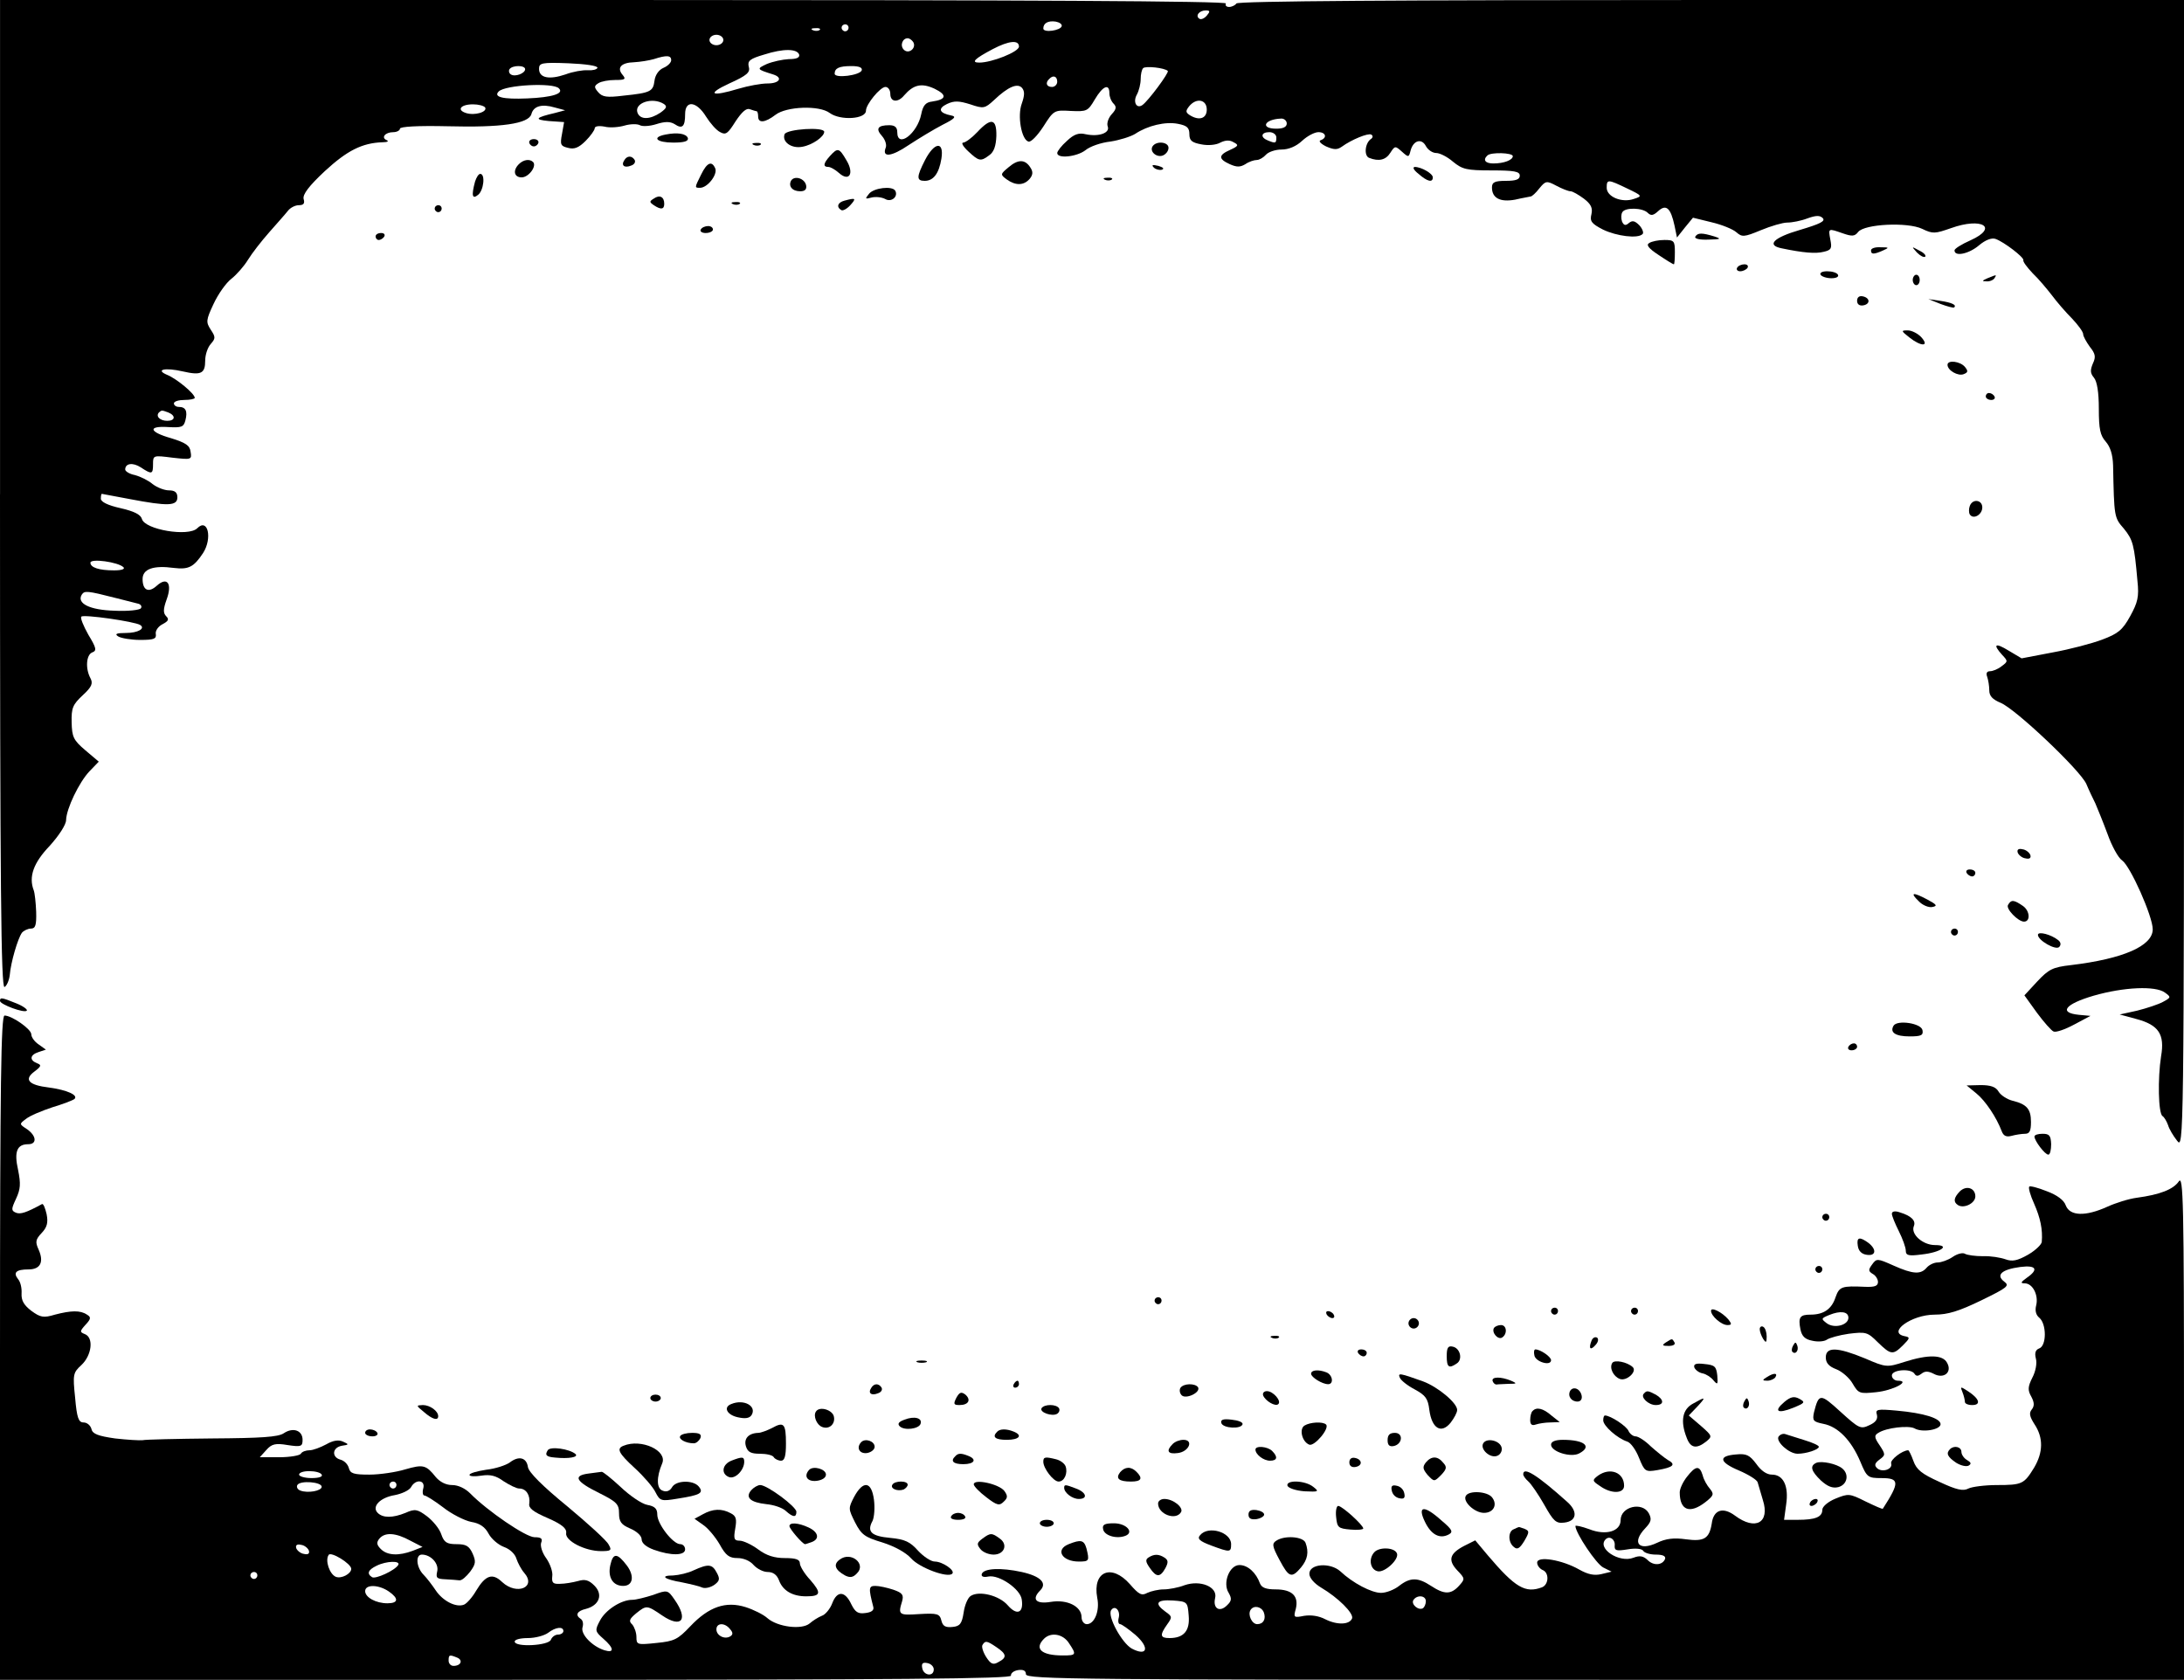 <?xml version="1.0" standalone="no"?>
<!DOCTYPE svg PUBLIC "-//W3C//DTD SVG 20010904//EN"
 "http://www.w3.org/TR/2001/REC-SVG-20010904/DTD/svg10.dtd">
<svg version="1.0" xmlns="http://www.w3.org/2000/svg"
 width="628pt" height="483pt" viewBox="0 0 628 483"
 preserveAspectRatio="xMidYMid meet">

<g transform="translate(0,483) scale(0.1,-0.1)"
fill="#000000" stroke="none">
<path d="M0 3409 c0 -1132 3 -1420 13 -1417 6 3 13 18 15 34 3 37 23 105 35
122 5 6 17 12 26 12 13 0 16 10 15 48 -1 26 -4 54 -7 62 -15 39 -1 79 46 128
27 30 47 61 47 74 1 33 37 108 67 140 l27 28 -39 33 c-34 29 -38 38 -39 80 -1
41 3 51 32 78 26 24 30 34 22 49 -15 28 -12 67 5 74 14 5 12 13 -11 51 -14 25
-24 49 -20 52 6 7 153 -14 169 -24 16 -10 -6 -23 -41 -23 -28 0 -33 -3 -22
-10 8 -5 37 -10 63 -10 40 0 47 3 45 17 -2 9 7 22 19 28 17 9 20 14 11 23 -9
9 -9 20 1 48 17 46 2 67 -28 40 -24 -22 -41 -13 -41 19 0 29 31 40 90 32 42
-5 57 2 84 43 27 42 14 102 -17 71 -25 -25 -151 -4 -159 27 -4 13 -23 22 -62
31 -36 8 -56 18 -56 27 0 8 1 14 3 14 1 0 37 -7 80 -15 110 -21 137 -20 137 5
0 14 -7 20 -24 20 -13 0 -34 8 -47 18 -13 11 -36 22 -51 26 -16 3 -28 11 -28
16 0 18 22 21 45 6 32 -21 35 -20 35 10 0 25 1 25 56 18 54 -6 56 -6 52 17 -2
18 -14 26 -56 39 -64 18 -68 36 -8 32 38 -2 44 0 49 19 7 27 1 39 -19 39 -8 0
-14 5 -14 10 0 6 14 10 30 10 17 0 30 3 30 6 0 12 -52 55 -79 66 -36 15 -7 22
45 10 52 -12 64 -6 64 31 0 17 7 38 16 48 14 16 14 20 0 41 -14 22 -14 27 8
74 13 28 36 61 52 73 15 12 36 36 47 54 11 18 38 53 61 79 22 25 47 53 54 62
7 9 21 16 31 16 14 0 18 5 14 18 -3 13 15 37 61 80 64 59 107 81 166 83 14 0
19 3 12 6 -17 7 -5 23 19 23 10 0 19 5 19 10 0 6 50 9 138 7 153 -4 232 7 240
35 6 23 30 30 67 19 l30 -8 -30 -8 c-56 -13 -60 -19 -17 -23 l44 -3 -6 -34
c-6 -31 -4 -35 17 -40 18 -5 31 0 51 20 14 14 26 31 26 36 0 6 11 8 28 5 15
-4 41 -2 58 3 17 5 37 5 44 1 7 -4 28 -3 47 3 25 8 40 8 53 0 22 -15 30 -7 30
29 0 41 33 37 60 -7 12 -19 30 -40 41 -45 16 -9 22 -4 44 31 18 27 31 39 41
35 9 -3 18 -6 20 -6 2 0 4 -7 4 -15 0 -20 20 -18 50 5 31 24 126 28 156 5 30
-22 104 -18 104 7 0 18 41 68 56 68 8 0 14 -9 14 -20 0 -24 22 -26 40 -4 27
31 50 36 87 19 37 -18 35 -31 -7 -37 -18 -2 -26 -11 -31 -36 -11 -56 -69 -100
-69 -52 0 14 -7 20 -23 20 -33 0 -40 -10 -21 -31 9 -10 14 -25 11 -33 -12 -30
16 -27 66 7 29 19 72 45 97 58 36 18 41 24 25 27 -35 7 -39 20 -12 33 21 10
35 9 67 -1 38 -13 42 -12 68 12 41 39 68 50 81 35 8 -10 7 -22 -1 -45 -13 -35
-1 -103 19 -109 7 -3 26 17 43 43 30 47 31 48 79 45 46 -2 49 -1 69 33 23 39
42 47 42 18 0 -10 5 -23 12 -30 9 -9 8 -16 -5 -30 -10 -11 -15 -26 -12 -35 8
-19 -25 -31 -63 -23 -20 5 -34 0 -54 -19 -16 -14 -28 -30 -28 -35 0 -17 56
-11 81 8 13 11 45 22 72 25 26 4 58 14 71 22 36 24 87 36 123 29 26 -5 33 -11
33 -30 0 -18 7 -24 34 -29 19 -4 43 -2 55 5 14 7 27 8 38 1 16 -8 14 -11 -10
-22 -34 -15 -34 -26 -1 -41 20 -9 30 -9 45 0 10 7 25 12 33 12 7 0 19 7 26 15
7 8 27 15 45 15 20 0 42 9 59 25 15 14 36 25 47 25 21 0 26 -16 7 -23 -8 -2
-1 -10 15 -18 23 -10 32 -10 45 -1 29 21 76 40 85 35 5 -3 5 -8 0 -12 -18 -11
-22 -49 -6 -55 28 -11 48 -6 61 15 13 20 14 20 33 3 19 -17 20 -17 25 3 8 30
32 36 44 13 6 -11 19 -20 30 -20 10 0 32 -11 48 -25 27 -22 39 -25 111 -25 65
0 81 -3 81 -15 0 -11 -11 -15 -40 -15 -32 0 -40 -4 -40 -19 0 -31 24 -43 67
-35 21 5 41 8 44 9 4 0 15 10 25 23 18 22 21 23 49 8 17 -9 35 -16 41 -16 6 0
23 -10 38 -21 21 -16 26 -27 22 -45 -5 -20 0 -27 33 -44 39 -19 101 -27 114
-13 4 3 0 15 -9 25 -13 13 -20 15 -30 7 -10 -9 -15 -7 -20 4 -3 9 -3 21 1 27
8 14 58 13 73 -2 9 -9 16 -8 30 5 23 21 36 9 47 -42 l7 -34 23 29 23 28 53
-13 c30 -7 62 -20 72 -29 16 -14 22 -14 70 6 29 12 63 22 76 22 14 0 40 5 58
12 25 9 36 9 44 1 9 -9 -8 -17 -65 -34 -76 -22 -98 -44 -53 -53 62 -13 98 -16
121 -10 22 5 24 10 19 35 -6 33 -7 33 36 18 26 -9 34 -9 44 4 18 23 142 29
184 9 31 -15 37 -14 83 2 89 32 138 2 56 -35 -25 -11 -46 -24 -46 -29 0 -19
42 -10 71 15 18 15 36 22 47 18 25 -9 82 -53 80 -61 -2 -4 11 -21 27 -38 17
-16 41 -45 55 -63 14 -19 40 -49 58 -67 17 -18 32 -38 32 -45 0 -6 9 -22 19
-36 16 -20 18 -29 9 -48 -8 -19 -8 -28 3 -41 9 -11 14 -42 14 -89 0 -59 4 -77
20 -95 13 -15 20 -37 21 -68 3 -149 3 -150 31 -182 26 -32 30 -46 39 -150 5
-46 1 -62 -21 -102 -22 -40 -35 -50 -80 -67 -29 -11 -93 -28 -143 -37 l-89
-17 -37 22 c-39 24 -47 19 -19 -12 17 -18 17 -19 -2 -33 -10 -8 -25 -14 -33
-14 -9 0 -12 -6 -8 -16 3 -9 6 -26 6 -39 0 -16 9 -26 33 -36 43 -18 228 -193
246 -233 7 -17 19 -42 26 -56 6 -14 22 -53 35 -88 12 -34 31 -69 42 -76 24
-17 88 -161 88 -198 0 -48 -85 -85 -235 -103 -53 -6 -64 -12 -97 -47 l-37 -40
36 -50 c20 -27 42 -52 48 -54 7 -3 33 6 59 20 l47 25 -33 3 c-60 6 -40 31 42
55 87 25 178 29 205 9 18 -13 18 -14 -6 -27 -13 -7 -46 -18 -74 -25 l-50 -11
48 -13 c64 -17 82 -44 71 -107 -10 -64 -8 -164 4 -172 5 -3 12 -15 16 -26 3
-11 15 -31 26 -45 19 -25 20 -16 20 1628 l0 1652 -1359 0 c-896 0 -1362 -3
-1366 -10 -3 -5 -13 -10 -21 -10 -8 0 -12 5 -9 10 4 7 -585 10 -1759 10
l-1766 0 0 -1421z m3470 1376 c-7 -8 -16 -12 -21 -9 -13 8 -1 24 18 24 13 0
13 -3 3 -15z m-417 -30 c-3 -13 -53 -20 -53 -7 0 15 13 23 35 20 11 -2 19 -7
18 -13z m-613 -5 c0 -5 -4 -10 -10 -10 -5 0 -10 5 -10 10 0 6 5 10 10 10 6 0
10 -4 10 -10z m-83 -6 c-3 -3 -12 -4 -19 -1 -8 3 -5 6 6 6 11 1 17 -2 13 -5z
m-277 -29 c0 -8 -9 -15 -20 -15 -11 0 -20 7 -20 15 0 8 9 15 20 15 11 0 20 -7
20 -15z m546 -6 c10 -17 -13 -36 -27 -22 -12 12 -4 33 11 33 5 0 12 -5 16 -11z
m304 -13 c0 -15 -78 -46 -114 -46 -25 0 -14 11 39 39 46 24 75 27 75 7z m-632
-23 c2 -9 -8 -13 -30 -13 -18 -1 -46 -7 -63 -14 -30 -14 -30 -15 18 -30 29 -9
19 -26 -16 -26 -19 0 -56 -7 -83 -15 -79 -24 -94 -16 -27 15 51 23 61 32 56
48 -4 17 3 23 44 35 56 18 95 17 101 0z m-368 -16 c0 -7 -10 -17 -22 -22 -14
-6 -24 -21 -26 -37 -4 -31 -11 -35 -89 -43 -48 -6 -61 -4 -73 10 -12 14 -12
18 1 26 8 5 29 9 48 9 28 0 32 2 21 15 -17 20 -4 35 33 36 18 1 43 5 57 9 37
12 50 11 50 -3z m-212 -22 c-2 -5 -14 -8 -28 -7 -14 1 -43 -4 -64 -12 -47 -16
-76 -10 -76 16 0 17 7 19 85 16 48 -2 84 -7 83 -13z m-208 -4 c0 -12 -29 -23
-41 -15 -5 3 -7 10 -4 15 8 12 45 12 45 0z m968 -3 c-5 -15 -78 -24 -78 -10 0
16 13 22 48 22 22 0 32 -4 30 -12z m880 -2 c4 -5 -56 -86 -73 -98 -17 -12 -28
9 -16 30 6 11 11 31 11 45 0 13 3 27 7 31 7 7 62 1 71 -8z m-318 -31 c0 -8 -7
-15 -15 -15 -16 0 -20 12 -8 23 11 12 23 8 23 -8z m-1433 -19 c16 -15 -19 -26
-91 -29 -70 -3 -98 4 -82 20 19 19 157 26 173 9z m302 -45 c10 -7 8 -12 -10
-25 -30 -20 -58 -21 -66 0 -10 28 43 46 76 25z m1561 -16 c0 -26 -22 -33 -49
-16 -12 8 -12 12 -2 25 21 26 51 20 51 -9z m-2075 6 c7 -13 -30 -24 -55 -16
-28 9 -15 25 20 25 16 0 31 -4 35 -9z m2305 -46 c0 -10 -10 -15 -30 -15 -47 0
-35 27 13 29 9 1 17 -6 17 -14z m-30 -40 c0 -17 -2 -18 -24 -9 -23 9 -20 24 4
24 11 0 20 -7 20 -15z m680 -54 c0 -11 -25 -21 -56 -21 -23 0 -31 10 -17 23
10 10 73 8 73 -2z m329 -93 c44 -21 44 -22 19 -30 -34 -12 -78 6 -78 32 0 25
3 25 59 -2z m-4195 -644 c22 -9 20 -24 -3 -24 -21 0 -34 13 -24 24 8 7 8 7 27
0z m-129 -445 c5 -5 -4 -9 -27 -9 -43 0 -68 8 -68 22 0 13 80 2 95 -13z m-20
-89 c28 -7 56 -14 63 -16 7 -2 11 -8 7 -13 -3 -5 -37 -9 -76 -7 -71 2 -109 21
-94 46 8 12 14 12 100 -10z"/>
<path d="M2810 4450 c-15 -16 -34 -30 -40 -30 -7 0 -1 -11 14 -25 31 -29 36
-30 61 -11 13 9 19 27 20 55 1 50 -15 54 -55 11z"/>
<path d="M2256 4444 c-8 -22 20 -42 51 -36 29 5 63 29 63 43 0 15 -108 8 -114
-7z"/>
<path d="M1913 4443 c-40 -8 -25 -23 23 -23 32 0 44 4 42 13 -5 13 -30 17 -65
10z"/>
<path d="M1522 4419 c2 -6 8 -10 13 -10 5 0 11 4 13 10 2 6 -4 11 -13 11 -9 0
-15 -5 -13 -11z"/>
<path d="M2168 4413 c7 -3 16 -2 19 1 4 3 -2 6 -13 5 -11 0 -14 -3 -6 -6z"/>
<path d="M3314 4409 c-9 -15 12 -33 30 -26 9 4 16 13 16 22 0 17 -35 21 -46 4z"/>
<path d="M2660 4370 c-25 -49 -25 -60 -1 -60 25 0 41 21 48 64 8 51 -20 48
-47 -4z"/>
<path d="M2387 4382 c-20 -22 -21 -32 -5 -32 6 0 20 -8 30 -17 30 -27 45 -2
22 36 -21 36 -25 37 -47 13z"/>
<path d="M1795 4369 c-10 -15 1 -23 20 -15 9 3 13 10 10 16 -8 13 -22 13 -30
-1z"/>
<path d="M1492 4358 c-18 -18 -14 -38 8 -38 20 0 44 32 33 44 -10 10 -28 7
-41 -6z"/>
<path d="M2900 4349 c-24 -20 -24 -21 -5 -35 25 -18 49 -18 66 2 9 11 10 20 2
32 -15 24 -35 25 -63 1z"/>
<path d="M2016 4328 c-19 -38 -19 -38 -3 -38 21 0 50 37 44 55 -10 24 -24 18
-41 -17z"/>
<path d="M3318 4348 c5 -5 16 -8 23 -6 8 3 3 7 -10 11 -17 4 -21 3 -13 -5z"/>
<path d="M4079 4330 c25 -22 41 -26 41 -10 0 11 -33 30 -52 30 -7 -1 -3 -9 11
-20z"/>
<path d="M1366 4308 c-11 -41 -8 -52 9 -38 16 13 21 60 6 60 -5 0 -11 -10 -15
-22z"/>
<path d="M2275 4311 c-9 -16 3 -31 26 -31 14 0 19 6 17 17 -4 20 -33 29 -43
14z"/>
<path d="M3178 4313 c7 -3 16 -2 19 1 4 3 -2 6 -13 5 -11 0 -14 -3 -6 -6z"/>
<path d="M2499 4273 c-12 -15 -12 -16 7 -11 12 3 29 1 39 -4 18 -11 39 7 29
24 -9 14 -61 8 -75 -9z"/>
<path d="M1880 4259 c-13 -8 -13 -10 0 -19 21 -14 30 -12 30 4 0 20 -13 27
-30 15z"/>
<path d="M2428 4253 c-19 -5 -24 -18 -9 -27 4 -3 16 3 26 14 18 20 16 22 -17
13z"/>
<path d="M2108 4243 c7 -3 16 -2 19 1 4 3 -2 6 -13 5 -11 0 -14 -3 -6 -6z"/>
<path d="M1250 4230 c0 -5 5 -10 10 -10 6 0 10 5 10 10 0 6 -4 10 -10 10 -5 0
-10 -4 -10 -10z"/>
<path d="M2015 4170 c-3 -5 3 -10 14 -10 12 0 21 5 21 10 0 6 -6 10 -14 10 -8
0 -18 -4 -21 -10z"/>
<path d="M1080 4150 c0 -5 4 -10 9 -10 6 0 13 5 16 10 3 6 -1 10 -9 10 -9 0
-16 -4 -16 -10z"/>
<path d="M4875 4150 c-4 -6 11 -10 37 -9 36 1 39 2 18 9 -36 11 -48 11 -55 0z"/>
<path d="M4742 4131 c-9 -5 -2 -15 27 -34 22 -15 42 -27 44 -27 2 0 3 16 3 35
0 32 -2 35 -30 35 -17 0 -37 -4 -44 -9z"/>
<path d="M5380 4110 c0 -12 8 -12 35 0 18 8 17 9 -7 9 -16 1 -28 -3 -28 -9z"/>
<path d="M5512 4104 c10 -10 20 -15 24 -12 3 4 -5 12 -18 18 -22 12 -22 12 -6
-6z"/>
<path d="M4995 4060 c-3 -5 1 -10 9 -10 8 0 18 5 21 10 3 6 -1 10 -9 10 -8 0
-18 -4 -21 -10z"/>
<path d="M5235 4040 c3 -5 17 -10 31 -10 14 0 22 4 19 10 -3 6 -17 10 -31 10
-14 0 -22 -4 -19 -10z"/>
<path d="M5500 4025 c0 -8 5 -15 10 -15 6 0 10 7 10 15 0 8 -4 15 -10 15 -5 0
-10 -7 -10 -15z"/>
<path d="M5715 4030 c-16 -7 -17 -9 -3 -9 9 -1 20 4 23 9 7 11 7 11 -20 0z"/>
<path d="M5340 3965 c0 -10 7 -15 18 -13 21 4 19 22 -2 26 -10 2 -16 -3 -16
-13z"/>
<path d="M5580 3956 c19 -7 37 -12 39 -10 8 7 -6 14 -40 19 l-34 5 35 -14z"/>
<path d="M5490 3860 c34 -27 59 -27 35 0 -10 11 -28 20 -39 20 -20 0 -20 -1 4
-20z"/>
<path d="M5600 3781 c0 -16 30 -33 46 -27 13 5 14 9 4 21 -13 16 -50 21 -50 6z"/>
<path d="M5710 3690 c0 -5 7 -10 16 -10 8 0 12 5 9 10 -3 6 -10 10 -16 10 -5
0 -9 -4 -9 -10z"/>
<path d="M5664 3375 c-3 -8 -3 -19 0 -24 10 -16 36 -1 36 20 0 22 -28 26 -36
4z"/>
<path d="M5802 2378 c3 -7 13 -15 22 -16 12 -3 17 1 14 10 -3 7 -13 15 -22 16
-12 3 -17 -1 -14 -10z"/>
<path d="M5655 2320 c3 -5 10 -10 16 -10 5 0 9 5 9 10 0 6 -7 10 -16 10 -8 0
-12 -4 -9 -10z"/>
<path d="M5517 2239 c11 -12 29 -19 39 -17 16 3 13 7 -13 21 -43 23 -52 21
-26 -4z"/>
<path d="M5774 2228 c-7 -11 29 -48 46 -48 19 0 17 31 -3 45 -26 18 -34 19
-43 3z"/>
<path d="M5610 2150 c0 -5 5 -10 10 -10 6 0 10 5 10 10 0 6 -4 10 -10 10 -5 0
-10 -4 -10 -10z"/>
<path d="M5860 2142 c0 -16 51 -45 61 -35 6 6 5 14 -3 20 -20 16 -58 26 -58
15z"/>
<path d="M0 1952 c0 -10 70 -36 77 -28 3 3 -10 13 -30 21 -42 17 -47 18 -47 7z"/>
<path d="M0 955 l0 -955 1455 0 c1144 0 1454 3 1452 12 -1 7 8 14 21 16 15 2
22 -2 22 -12 0 -15 159 -16 1665 -16 l1665 0 0 727 c0 650 -2 725 -15 706 -16
-23 -54 -38 -121 -47 -23 -3 -61 -15 -85 -26 -62 -28 -107 -27 -119 4 -5 15
-25 30 -55 41 -25 10 -48 16 -50 13 -3 -3 3 -25 14 -49 18 -41 25 -74 22 -110
-1 -8 -19 -25 -40 -37 -30 -17 -45 -20 -64 -13 -14 5 -43 10 -65 9 -22 0 -45
3 -52 7 -6 4 -22 0 -35 -9 -13 -9 -33 -16 -43 -16 -11 0 -25 -7 -32 -15 -17
-20 -39 -19 -95 6 -47 21 -49 21 -62 3 -11 -15 -11 -19 2 -27 8 -4 15 -15 15
-23 0 -12 -10 -15 -37 -14 -67 3 -74 1 -85 -30 -11 -34 -34 -50 -72 -50 -30 0
-36 -7 -29 -42 4 -20 13 -29 34 -33 17 -4 35 -2 42 3 7 5 35 13 63 17 49 6 54
5 83 -24 38 -37 44 -38 73 -9 20 20 21 23 5 26 -52 10 19 62 86 62 38 0 70 10
134 41 76 37 82 42 66 54 -25 19 -7 35 46 42 46 6 54 -7 19 -31 -18 -13 -19
-16 -6 -16 23 0 40 -34 33 -63 -4 -15 -1 -28 9 -36 21 -18 21 -80 0 -88 -11
-4 -14 -13 -10 -29 4 -14 -1 -38 -10 -55 -13 -26 -14 -36 -3 -55 9 -17 9 -27
1 -37 -8 -10 -6 -20 8 -42 26 -39 25 -81 -1 -125 -29 -47 -34 -50 -107 -50
-35 0 -72 -5 -82 -10 -15 -8 -34 -4 -83 19 -51 23 -66 35 -75 60 -6 17 -13 31
-15 31 -17 0 -53 -28 -49 -38 5 -17 -27 -27 -41 -13 -8 8 -6 14 7 24 18 13 18
15 1 41 -16 23 -16 29 -4 36 23 15 87 22 104 13 22 -13 75 -4 75 12 0 17 -48
32 -126 39 -56 5 -62 4 -57 -12 3 -13 -4 -22 -22 -30 -25 -12 -30 -9 -83 39
-58 53 -62 53 -76 -2 -5 -24 -2 -27 27 -33 42 -8 80 -47 106 -108 19 -46 22
-48 61 -48 52 0 53 -12 4 -88 -1 -2 -23 8 -50 21 -46 23 -49 23 -86 8 -22 -9
-38 -23 -38 -32 0 -21 -20 -29 -71 -29 l-39 0 6 44 c8 53 -8 86 -41 86 -15 0
-31 11 -45 31 -19 25 -28 30 -58 27 -52 -4 -49 -22 8 -46 28 -12 52 -27 54
-34 2 -7 9 -30 15 -51 21 -65 -21 -89 -80 -45 -35 26 -62 17 -67 -23 -7 -43
-22 -52 -74 -45 -35 5 -58 2 -83 -10 -53 -25 -74 0 -34 42 17 18 19 26 10 43
-19 34 -81 19 -81 -20 0 -32 -42 -45 -90 -26 -22 8 -40 12 -40 9 1 -21 60
-109 80 -119 l24 -12 -29 -7 c-21 -5 -39 -1 -64 13 -49 28 -121 40 -121 20 0
-8 7 -17 15 -21 20 -7 19 -42 -1 -50 -48 -18 -77 -1 -156 92 l-36 43 -32 -16
c-42 -22 -47 -41 -20 -70 23 -24 23 -25 5 -45 -23 -25 -42 -25 -80 0 -38 25
-60 25 -92 0 -14 -11 -37 -20 -52 -20 -27 0 -81 28 -117 62 -29 26 -89 22 -89
-7 0 -12 14 -28 34 -40 49 -29 93 -73 89 -88 -7 -19 -43 -20 -77 -3 -19 10
-41 13 -61 10 -30 -6 -31 -5 -24 20 9 37 -11 56 -58 56 -28 0 -40 5 -45 17
-11 31 -35 53 -59 53 -29 0 -49 -52 -31 -80 9 -16 9 -23 -5 -36 -21 -21 -41
-9 -34 21 8 32 -42 53 -88 37 -18 -7 -45 -12 -60 -12 -15 0 -36 -5 -47 -10
-16 -9 -24 -5 -50 25 -53 60 -108 37 -94 -39 8 -38 -8 -76 -30 -76 -8 0 -15 9
-15 20 0 31 -41 52 -89 44 -43 -7 -55 8 -30 33 21 21 1 41 -53 53 -59 13 -110
11 -115 -6 -2 -7 5 -10 19 -7 31 6 92 -36 96 -66 6 -39 -14 -47 -40 -17 -25
29 -83 43 -107 27 -8 -5 -17 -26 -20 -47 -5 -33 -11 -40 -32 -42 -20 -2 -28 2
-32 18 -5 20 -11 22 -64 19 -59 -4 -61 -2 -49 37 5 18 1 24 -25 33 -18 6 -41
11 -52 11 -19 0 -20 -6 -6 -60 3 -10 -5 -16 -23 -18 -21 -3 -29 3 -40 25 -18
39 -41 40 -55 3 -6 -16 -20 -33 -30 -36 -10 -4 -26 -14 -35 -22 -23 -19 -92
-10 -121 15 -12 11 -41 25 -63 32 -57 18 -106 1 -159 -55 -36 -38 -46 -43 -97
-48 -56 -6 -58 -5 -58 17 0 13 -6 29 -12 36 -11 10 -8 16 11 32 30 24 31 24
75 -6 56 -38 76 -12 36 45 -20 29 -21 29 -62 14 -22 -7 -49 -14 -60 -14 -32 0
-77 -29 -93 -60 -15 -28 -14 -31 10 -52 31 -27 32 -42 3 -33 -35 11 -69 46
-63 66 3 10 1 20 -5 24 -17 11 -11 23 15 29 38 10 50 41 24 67 -16 16 -27 19
-47 13 -15 -4 -38 -8 -52 -8 -20 -1 -24 3 -22 22 2 12 -6 35 -17 51 -12 16
-18 36 -15 45 5 12 0 16 -19 16 -25 0 -136 76 -185 126 -14 14 -34 24 -52 24
-18 0 -35 9 -47 23 -28 35 -36 37 -88 22 -26 -8 -73 -15 -103 -15 -45 0 -55 3
-59 19 -3 11 -13 21 -24 24 -26 7 -24 35 4 40 21 3 21 4 3 12 -13 6 -29 3 -48
-8 -17 -9 -38 -17 -48 -17 -10 0 -22 -4 -25 -10 -3 -5 -31 -10 -62 -10 l-56 0
19 21 c15 17 26 20 61 14 39 -6 43 -4 43 15 0 27 -27 37 -54 19 -16 -11 -65
-14 -206 -15 -102 -1 -192 -3 -200 -5 -8 -1 -44 1 -79 5 -49 7 -65 13 -68 27
-3 11 -13 19 -23 19 -14 0 -19 13 -24 71 -7 67 -6 72 18 94 30 28 36 79 10 89
-15 6 -15 8 2 27 16 17 16 22 4 29 -19 13 -46 12 -92 0 -33 -10 -42 -8 -68 11
-22 17 -29 30 -28 50 1 15 -3 33 -10 41 -15 19 -6 28 30 28 34 0 45 21 29 57
-10 22 -9 29 9 48 15 16 19 29 14 54 -4 17 -9 30 -13 29 -46 -25 -62 -30 -75
-25 -14 6 -14 10 0 40 13 28 14 43 6 83 -12 53 -3 74 29 74 26 0 24 24 -3 43
-23 15 -23 15 -3 30 11 9 45 23 75 33 30 9 59 20 64 24 12 11 -21 26 -73 33
-59 7 -73 23 -42 46 20 15 21 19 7 24 -22 9 -20 24 5 32 l21 7 -21 15 c-12 8
-21 21 -21 29 0 15 -56 54 -77 54 -10 0 -13 -198 -13 -955z m5315 86 c0 -21
-40 -32 -62 -16 -17 13 -17 14 7 24 32 13 55 10 55 -8z m-4390 -451 c4 -6 -8
-10 -29 -10 -20 0 -36 5 -36 10 0 6 13 10 29 10 17 0 33 -4 36 -10z m0 -35 c0
-12 -40 -19 -61 -11 -9 3 -12 11 -9 16 8 14 70 9 70 -5z m215 5 c0 -5 -4 -10
-10 -10 -5 0 -10 5 -10 10 0 6 5 10 10 10 6 0 10 -4 10 -10z m77 -10 c-3 -11
-1 -20 3 -20 5 0 29 -15 54 -34 24 -19 61 -38 81 -42 25 -4 40 -15 50 -34 8
-15 28 -32 44 -38 17 -6 32 -20 36 -34 4 -12 14 -31 22 -40 37 -42 -21 -66
-63 -27 -28 27 -48 20 -75 -25 -11 -19 -27 -37 -35 -40 -23 -9 -61 11 -81 41
-10 15 -26 36 -35 45 -21 21 -24 58 -5 58 26 0 50 -26 44 -49 -4 -18 -1 -21
24 -22 16 -1 34 -2 40 -3 7 -1 20 11 31 25 16 22 17 29 7 52 -10 22 -19 27
-46 27 -28 0 -36 5 -44 28 -5 16 -24 39 -41 52 -28 21 -35 22 -62 10 -37 -15
-65 -15 -80 0 -18 18 7 44 49 51 21 4 42 14 47 23 13 24 42 21 35 -4z m-37
-150 l35 -18 -28 -11 c-40 -15 -73 -14 -92 5 -12 12 -13 19 -4 30 16 19 47 17
89 -6z m3463 -14 c-1 -15 5 -16 37 -11 23 4 41 2 45 -4 3 -6 20 -11 36 -11 20
0 29 -4 27 -12 -7 -19 -34 -21 -51 -3 -12 11 -22 13 -40 6 -41 -16 -106 27
-80 53 11 11 28 0 26 -18z m-3755 -14 c3 -9 -2 -13 -14 -10 -9 1 -19 9 -22 16
-3 9 2 13 14 10 9 -1 19 -9 22 -16z m122 -53 c0 -14 -28 -29 -44 -23 -18 7
-32 47 -21 63 6 11 65 -25 65 -40z m135 11 c-10 -16 -65 -41 -75 -35 -16 10
-12 21 13 33 28 14 70 15 62 2z m-405 -30 c0 -5 -4 -10 -10 -10 -5 0 -10 5
-10 10 0 6 5 10 10 10 6 0 10 -4 10 -10z m378 -46 c29 -20 28 -34 -4 -34 -33
0 -64 17 -64 35 0 20 39 19 68 -1z m2982 -28 c0 -8 -4 -17 -8 -20 -13 -8 -35
11 -28 23 10 16 36 14 36 -3z m-682 -41 c4 -44 -14 -65 -55 -65 -27 0 -29 8
-7 39 15 21 15 23 -5 37 -33 24 -25 35 22 32 41 -3 42 -4 45 -43z m-201 -6
c-3 -11 -1 -19 4 -19 4 0 24 -14 44 -31 42 -37 34 -63 -11 -39 -28 16 -70 92
-59 110 10 16 27 0 22 -21z m417 15 c7 -19 -1 -34 -19 -34 -15 0 -28 27 -19
41 9 14 31 10 38 -7z m-1535 -48 c9 -10 9 -16 1 -21 -16 -10 -40 2 -40 20 0
19 24 20 39 1z m-479 -6 c0 -5 -7 -10 -15 -10 -9 0 -18 -7 -21 -15 -7 -17
-104 -22 -104 -5 0 6 17 10 38 10 21 0 47 7 58 15 22 17 44 19 44 5z m1454
-35 c22 -33 21 -35 -18 -35 -61 0 -83 19 -54 48 20 20 55 14 72 -13z m-209
-11 c30 -20 31 -30 6 -43 -15 -9 -22 -6 -35 14 -9 14 -14 30 -11 35 8 13 12
13 40 -6z m-1551 -30 c18 -7 12 -24 -10 -24 -8 0 -14 7 -14 15 0 17 2 18 24 9z
m1371 -34 c0 -22 -29 -18 -33 3 -3 14 1 18 15 15 10 -2 18 -10 18 -18z"/>
<path d="M5445 1881 c-12 -20 6 -31 46 -31 33 0 40 3 37 18 -4 20 -72 30 -83
13z"/>
<path d="M5315 1820 c-3 -5 1 -10 9 -10 9 0 16 5 16 10 0 6 -4 10 -9 10 -6 0
-13 -4 -16 -10z"/>
<path d="M5683 1686 c26 -21 58 -69 73 -109 5 -13 13 -17 28 -13 11 3 29 6 39
6 13 0 17 8 17 34 0 37 -12 51 -53 61 -16 4 -34 16 -40 26 -8 14 -23 19 -52
19 l-40 -1 28 -23z"/>
<path d="M5850 1562 c0 -12 30 -52 40 -52 5 0 8 14 8 30 -1 25 -5 30 -25 30
-12 0 -23 -3 -23 -8z"/>
<path d="M5635 1404 c-17 -18 -19 -30 -5 -39 17 -11 50 5 50 25 0 24 -26 33
-45 14z"/>
<path d="M5440 1340 c0 -6 9 -28 20 -50 11 -22 20 -47 20 -56 0 -14 8 -16 46
-11 55 6 84 27 38 27 -35 0 -70 31 -61 54 7 16 -7 30 -40 40 -14 5 -23 3 -23
-4z"/>
<path d="M5240 1330 c0 -5 5 -10 10 -10 6 0 10 5 10 10 0 6 -4 10 -10 10 -5 0
-10 -4 -10 -10z"/>
<path d="M5342 1248 c2 -15 11 -24 26 -26 26 -4 29 15 5 34 -26 19 -35 17 -31
-8z"/>
<path d="M5220 1180 c0 -5 5 -10 10 -10 6 0 10 5 10 10 0 6 -4 10 -10 10 -5 0
-10 -4 -10 -10z"/>
<path d="M3320 1090 c0 -5 5 -10 10 -10 6 0 10 5 10 10 0 6 -4 10 -10 10 -5 0
-10 -4 -10 -10z"/>
<path d="M4460 1060 c0 -5 5 -10 10 -10 6 0 10 5 10 10 0 6 -4 10 -10 10 -5 0
-10 -4 -10 -10z"/>
<path d="M4690 1060 c0 -5 5 -10 10 -10 6 0 10 5 10 10 0 6 -4 10 -10 10 -5 0
-10 -4 -10 -10z"/>
<path d="M4920 1061 c0 -15 30 -41 47 -41 13 0 13 3 3 16 -18 21 -50 37 -50
25z"/>
<path d="M3815 1050 c3 -5 11 -10 16 -10 6 0 7 5 4 10 -3 6 -11 10 -16 10 -6
0 -7 -4 -4 -10z"/>
<path d="M4050 1025 c0 -8 7 -15 15 -15 8 0 15 7 15 15 0 8 -7 15 -15 15 -8 0
-15 -7 -15 -15z"/>
<path d="M4296 1012 c-8 -13 11 -35 23 -28 16 10 14 36 -3 36 -8 0 -17 -4 -20
-8z"/>
<path d="M5060 1008 c0 -7 5 -20 10 -28 8 -12 10 -11 10 7 0 12 -4 25 -10 28
-5 3 -10 0 -10 -7z"/>
<path d="M3658 983 c7 -3 16 -2 19 1 4 3 -2 6 -13 5 -11 0 -14 -3 -6 -6z"/>
<path d="M4576 974 c-9 -23 -2 -28 13 -10 7 8 8 17 3 20 -6 3 -13 -1 -16 -10z"/>
<path d="M4790 970 c-12 -8 -10 -10 8 -10 13 0 20 4 17 10 -7 12 -6 12 -25 0z"/>
<path d="M5156 961 c-4 -7 -5 -15 -2 -18 9 -9 19 4 14 18 -4 11 -6 11 -12 0z"/>
<path d="M4160 931 c0 -32 6 -37 28 -22 19 11 11 45 -11 49 -13 3 -17 -3 -17
-27z"/>
<path d="M3905 940 c3 -5 10 -10 16 -10 5 0 9 5 9 10 0 6 -7 10 -16 10 -8 0
-12 -4 -9 -10z"/>
<path d="M4412 933 c3 -19 48 -32 48 -14 0 10 -31 31 -45 31 -4 0 -5 -8 -3
-17z"/>
<path d="M5250 927 c0 -16 9 -26 30 -34 16 -6 38 -25 47 -41 17 -29 20 -30 68
-25 49 5 101 33 62 33 -9 0 -17 7 -17 15 0 17 55 21 65 5 5 -8 11 -7 20 0 10
8 19 8 35 0 29 -16 54 4 39 31 -12 24 -54 25 -123 3 -50 -16 -53 -16 -113 10
-80 33 -113 34 -113 3z"/>
<path d="M2638 913 c6 -2 18 -2 25 0 6 3 1 5 -13 5 -14 0 -19 -2 -12 -5z"/>
<path d="M4636 911 c-9 -14 3 -39 22 -46 19 -7 50 21 37 34 -16 15 -53 22 -59
12z"/>
<path d="M4872 898 c3 -7 13 -15 24 -17 10 -2 24 -11 31 -20 12 -14 13 -12 11
14 -3 26 -7 30 -37 33 -24 3 -32 0 -29 -10z"/>
<path d="M3770 880 c0 -10 32 -30 49 -30 17 0 13 27 -5 34 -23 9 -44 7 -44 -4z"/>
<path d="M4025 869 c3 -8 22 -23 43 -34 31 -17 38 -26 42 -59 7 -53 34 -70 61
-37 10 13 19 29 19 37 0 20 -55 66 -98 82 -67 24 -73 25 -67 11z"/>
<path d="M5080 870 c-13 -8 -13 -10 2 -10 9 0 20 5 23 10 8 13 -5 13 -25 0z"/>
<path d="M4292 859 c2 -6 7 -10 11 -10 4 1 19 1 35 2 24 0 25 1 7 9 -29 12
-57 12 -53 -1z"/>
<path d="M2915 850 c-3 -5 -1 -10 4 -10 6 0 11 5 11 10 0 6 -2 10 -4 10 -3 0
-8 -4 -11 -10z"/>
<path d="M2505 839 c-10 -15 1 -23 20 -15 9 3 13 10 10 16 -8 13 -22 13 -30
-1z"/>
<path d="M3394 839 c-3 -6 -2 -15 4 -21 12 -12 55 8 47 23 -8 12 -42 12 -51
-2z"/>
<path d="M4515 831 c-8 -15 3 -31 21 -31 9 0 14 7 12 17 -4 20 -24 28 -33 14z"/>
<path d="M5643 827 c4 -10 7 -23 7 -28 0 -5 9 -9 21 -9 26 0 21 18 -11 39 -23
15 -24 15 -17 -2z"/>
<path d="M2750 811 c-9 -18 -8 -21 9 -21 26 0 34 15 17 30 -12 9 -17 7 -26 -9z"/>
<path d="M3632 818 c6 -16 36 -34 44 -25 9 9 -15 37 -33 37 -8 0 -13 -5 -11
-12z"/>
<path d="M4727 823 c-11 -10 13 -33 34 -33 25 0 24 16 0 30 -23 12 -26 12 -34
3z"/>
<path d="M1870 810 c0 -5 7 -10 15 -10 8 0 15 5 15 10 0 6 -7 10 -15 10 -8 0
-15 -4 -15 -10z"/>
<path d="M5131 799 c-32 -27 -20 -35 25 -17 34 14 36 16 18 26 -15 8 -25 6
-43 -9z"/>
<path d="M4868 794 c-30 -16 -37 -50 -18 -98 11 -30 28 -33 56 -11 18 15 18
16 -15 45 l-35 30 24 25 c27 29 25 30 -12 9z"/>
<path d="M5016 801 c-4 -7 -5 -15 -2 -18 9 -9 19 4 14 18 -4 11 -6 11 -12 0z"/>
<path d="M2103 793 c-24 -9 -13 -31 18 -38 22 -5 34 -3 40 6 16 26 -22 47 -58
32z"/>
<path d="M1219 770 c24 -21 41 -26 41 -12 0 15 -24 32 -44 32 -20 -1 -20 -1 3
-20z"/>
<path d="M2995 781 c-7 -12 31 -25 45 -16 6 4 8 11 5 16 -8 12 -42 12 -50 0z"/>
<path d="M2346 771 c-8 -12 2 -38 18 -44 20 -8 38 8 34 29 -3 20 -42 32 -52
15z"/>
<path d="M4407 773 c-4 -3 -7 -15 -7 -26 0 -13 5 -17 16 -13 9 3 28 6 42 6
l27 1 -24 19 c-24 21 -43 25 -54 13z"/>
<path d="M2601 748 c-17 -6 -21 -12 -14 -19 13 -13 55 -8 60 7 6 17 -18 23
-46 12z"/>
<path d="M4610 746 c0 -16 41 -52 69 -61 10 -3 25 -24 34 -47 16 -39 18 -41
53 -35 46 8 54 16 30 29 -10 6 -32 24 -49 39 -16 16 -36 29 -44 29 -7 0 -16 7
-20 15 -5 14 -52 45 -68 45 -3 0 -5 -6 -5 -14z"/>
<path d="M3512 738 c5 -15 57 -18 61 -3 1 6 -13 11 -32 13 -24 3 -32 0 -29
-10z"/>
<path d="M2220 724 c-14 -7 -32 -14 -40 -14 -28 -1 -42 -17 -35 -39 5 -16 14
-21 40 -21 19 0 37 -4 40 -10 3 -5 13 -10 21 -10 10 0 14 13 14 49 0 58 -6 64
-40 45z"/>
<path d="M3751 731 c-16 -10 -7 -47 14 -55 15 -5 59 47 48 58 -9 9 -46 7 -62
-3z"/>
<path d="M1050 710 c0 -5 9 -10 21 -10 11 0 17 5 14 10 -3 6 -13 10 -21 10 -8
0 -14 -4 -14 -10z"/>
<path d="M2867 713 c-15 -15 -5 -23 28 -23 36 0 47 13 19 24 -20 8 -39 8 -47
-1z"/>
<path d="M1956 701 c-6 -9 16 -21 39 -21 7 0 15 7 19 15 4 11 -2 15 -24 15
-16 0 -31 -4 -34 -9z"/>
<path d="M3990 689 c0 -14 5 -19 17 -17 26 5 29 38 4 38 -15 0 -21 -6 -21 -21z"/>
<path d="M5114 699 c-8 -14 30 -49 55 -49 25 0 61 12 61 20 0 4 -18 12 -41 19
-23 7 -47 15 -54 17 -7 3 -16 0 -21 -7z"/>
<path d="M2477 684 c-16 -16 -6 -35 16 -32 12 2 22 10 22 18 0 16 -26 25 -38
14z"/>
<path d="M3372 678 c-20 -20 -14 -30 15 -26 32 4 46 38 16 38 -11 0 -24 -5
-31 -12z"/>
<path d="M4265 680 c-10 -17 20 -44 40 -36 9 3 15 14 13 23 -4 21 -43 30 -53
13z"/>
<path d="M4460 676 c0 -20 57 -38 81 -25 38 20 15 39 -47 39 -22 0 -34 -5 -34
-14z"/>
<path d="M1793 673 c-21 -8 -15 -21 33 -65 25 -23 52 -54 59 -69 13 -25 16
-26 64 -18 64 10 76 16 60 35 -16 19 -66 18 -77 -3 -6 -10 -16 -14 -27 -9 -17
6 -18 38 -1 78 16 37 -60 72 -111 51z"/>
<path d="M1575 660 c-9 -14 -4 -19 21 -21 39 -4 68 1 59 10 -17 15 -73 23 -80
11z"/>
<path d="M3610 662 c0 -14 23 -32 42 -32 21 0 23 11 6 28 -13 13 -48 16 -48 4z"/>
<path d="M5607 663 c-12 -12 -7 -22 18 -39 13 -8 29 -12 36 -8 8 5 7 9 -5 16
-9 5 -16 16 -16 23 0 15 -21 20 -33 8z"/>
<path d="M2747 643 c-15 -14 -6 -23 23 -23 32 0 40 14 14 24 -20 8 -29 8 -37
-1z"/>
<path d="M1466 625 c-11 -8 -41 -18 -68 -21 -26 -4 -48 -10 -48 -15 0 -4 15
-5 34 -2 26 4 42 0 64 -16 17 -11 37 -21 45 -21 20 0 32 -19 29 -43 -3 -13 11
-24 53 -42 41 -18 55 -30 53 -43 -4 -22 54 -52 100 -52 29 0 32 2 22 19 -5 11
-59 60 -119 110 -71 58 -111 98 -113 113 -4 27 -26 33 -52 13z"/>
<path d="M2103 630 c-27 -11 -30 -38 -7 -47 18 -7 44 20 44 44 0 15 -6 15 -37
3z"/>
<path d="M3000 627 c0 -19 29 -57 44 -57 17 0 27 25 20 44 -3 8 -15 17 -27 20
-32 8 -37 7 -37 -7z"/>
<path d="M3880 625 c0 -10 7 -15 18 -13 21 4 19 22 -2 26 -10 2 -16 -3 -16
-13z"/>
<path d="M4100 625 c-10 -13 -9 -19 5 -36 19 -20 19 -20 39 0 16 17 17 23 6
35 -16 20 -34 20 -50 1z"/>
<path d="M5223 624 c-20 -9 -15 -24 13 -51 19 -17 33 -23 50 -19 26 7 32 37
11 54 -16 13 -58 22 -74 16z"/>
<path d="M2327 604 c-17 -18 -6 -35 21 -32 16 2 27 9 27 18 0 16 -36 26 -48
14z"/>
<path d="M3221 597 c-14 -18 -4 -27 31 -27 30 0 35 9 16 28 -16 16 -33 15 -47
-1z"/>
<path d="M4851 584 c-12 -15 -21 -35 -21 -45 0 -52 29 -63 74 -28 24 19 25 23
13 38 -8 9 -18 26 -21 39 -9 29 -20 28 -45 -4z"/>
<path d="M1692 593 c-46 -6 -36 -23 31 -56 50 -25 57 -32 57 -58 0 -24 6 -33
32 -44 19 -8 33 -21 33 -31 0 -11 13 -22 35 -30 50 -18 90 -17 90 1 0 8 -6 15
-14 15 -21 0 -66 58 -66 85 0 17 -7 24 -29 28 -16 3 -51 27 -77 52 -27 25 -51
44 -54 43 -3 0 -20 -3 -38 -5z"/>
<path d="M4380 591 c0 -5 7 -14 15 -21 7 -6 28 -36 45 -66 27 -48 34 -55 58
-52 36 4 40 32 8 60 -86 77 -126 102 -126 79z"/>
<path d="M4595 587 c-17 -13 -17 -15 6 -30 32 -23 69 -22 69 1 0 38 -40 54
-75 29z"/>
<path d="M2566 561 c-7 -11 14 -20 32 -14 6 3 12 9 12 14 0 12 -37 12 -44 0z"/>
<path d="M2800 562 c0 -5 16 -22 36 -37 31 -24 38 -25 50 -13 12 11 12 17 2
31 -15 20 -88 36 -88 19z"/>
<path d="M3702 558 c3 -7 24 -14 49 -16 41 -2 43 -1 25 13 -24 19 -79 20 -74
3z"/>
<path d="M2160 545 c-18 -21 -2 -35 44 -40 21 -2 45 -10 55 -19 21 -19 31 -20
31 -3 0 15 -84 77 -104 77 -7 0 -19 -7 -26 -15z"/>
<path d="M2456 526 c-17 -33 -17 -34 3 -74 18 -35 28 -42 78 -57 35 -11 68
-29 83 -46 24 -27 105 -57 118 -44 10 9 -28 35 -50 35 -11 0 -32 14 -48 31
-23 26 -38 33 -80 37 -55 5 -68 18 -51 49 5 11 7 38 4 61 -7 53 -31 56 -57 8z"/>
<path d="M3060 552 c0 -14 23 -32 42 -32 27 0 22 19 -8 30 -31 12 -34 12 -34
2z"/>
<path d="M4002 544 c2 -11 11 -20 22 -22 13 -3 17 1 14 14 -2 11 -11 20 -22
22 -13 3 -17 -1 -14 -14z"/>
<path d="M4215 529 c-10 -16 25 -49 52 -49 28 0 40 24 23 45 -14 17 -66 20
-75 4z"/>
<path d="M3330 507 c0 -31 51 -50 66 -25 8 13 -22 38 -48 38 -10 0 -18 -6 -18
-13z"/>
<path d="M5205 510 c-3 -5 -2 -10 4 -10 5 0 13 5 16 10 3 6 2 10 -4 10 -5 0
-13 -4 -16 -10z"/>
<path d="M3842 468 c3 -30 6 -33 41 -36 20 -2 37 0 37 3 0 10 -61 65 -72 65
-5 0 -8 -15 -6 -32z"/>
<path d="M2021 476 l-24 -13 24 -17 c14 -9 35 -34 48 -56 18 -33 28 -40 52
-40 17 0 36 -8 46 -20 10 -11 28 -20 40 -20 16 0 27 -8 33 -24 11 -30 39 -46
78 -46 42 0 45 9 12 47 -17 18 -30 40 -30 48 0 11 -12 15 -43 15 -30 0 -53 7
-77 25 -19 14 -43 25 -53 25 -16 0 -18 5 -13 34 5 28 3 37 -13 45 -26 14 -51
13 -80 -3z"/>
<path d="M3590 475 c0 -11 7 -15 23 -13 12 2 22 8 22 13 0 6 -10 11 -22 13
-16 2 -23 -2 -23 -13z"/>
<path d="M4097 455 c18 -38 43 -51 69 -37 13 7 10 14 -21 40 -50 45 -70 43
-48 -3z"/>
<path d="M2735 470 c-4 -6 5 -10 20 -10 15 0 24 4 20 10 -3 6 -12 10 -20 10
-8 0 -17 -4 -20 -10z"/>
<path d="M2990 450 c0 -5 9 -10 20 -10 11 0 20 5 20 10 0 6 -9 10 -20 10 -11
0 -20 -4 -20 -10z"/>
<path d="M2270 442 c0 -8 38 -52 45 -52 2 0 10 3 19 6 24 9 19 29 -9 42 -30
14 -55 15 -55 4z"/>
<path d="M3172 433 c3 -18 38 -29 64 -19 26 10 3 36 -33 36 -27 0 -34 -4 -31
-17z"/>
<path d="M4353 433 c-17 -6 -17 -38 0 -51 10 -9 17 -4 30 17 15 26 15 29 1 35
-9 3 -16 6 -17 5 -1 0 -8 -3 -14 -6z"/>
<path d="M3451 416 c-9 -10 -3 -17 32 -30 54 -20 57 -20 57 4 0 35 -66 54 -89
26z"/>
<path d="M2825 406 c-16 -12 -17 -16 -6 -30 7 -9 24 -16 38 -16 31 0 42 29 18
46 -23 17 -27 17 -50 0z"/>
<path d="M3670 400 c-13 -8 -12 -16 9 -55 27 -51 35 -54 62 -22 19 23 23 44
13 71 -7 18 -60 22 -84 6z"/>
<path d="M3073 390 c-40 -16 -19 -50 29 -50 30 0 31 2 22 38 -7 24 -16 26 -51
12z"/>
<path d="M3951 366 c-17 -20 -10 -50 11 -54 20 -4 61 34 55 51 -6 18 -52 20
-66 3z"/>
<path d="M1755 330 c-8 -35 7 -60 37 -60 28 0 33 28 11 58 -28 37 -40 38 -48
2z"/>
<path d="M2415 346 c-20 -14 -14 -30 15 -46 14 -7 23 -6 34 6 28 27 -17 64
-49 40z"/>
<path d="M3303 352 c-10 -6 -9 -13 3 -30 19 -28 30 -28 45 -1 9 17 8 23 -2 30
-17 11 -30 11 -46 1z"/>
<path d="M1995 315 c-16 -8 -43 -14 -59 -15 -40 0 -27 -11 26 -20 24 -5 50
-11 58 -15 9 -3 24 1 34 8 15 11 17 17 7 35 -13 25 -24 26 -66 7z"/>
</g>
</svg>

